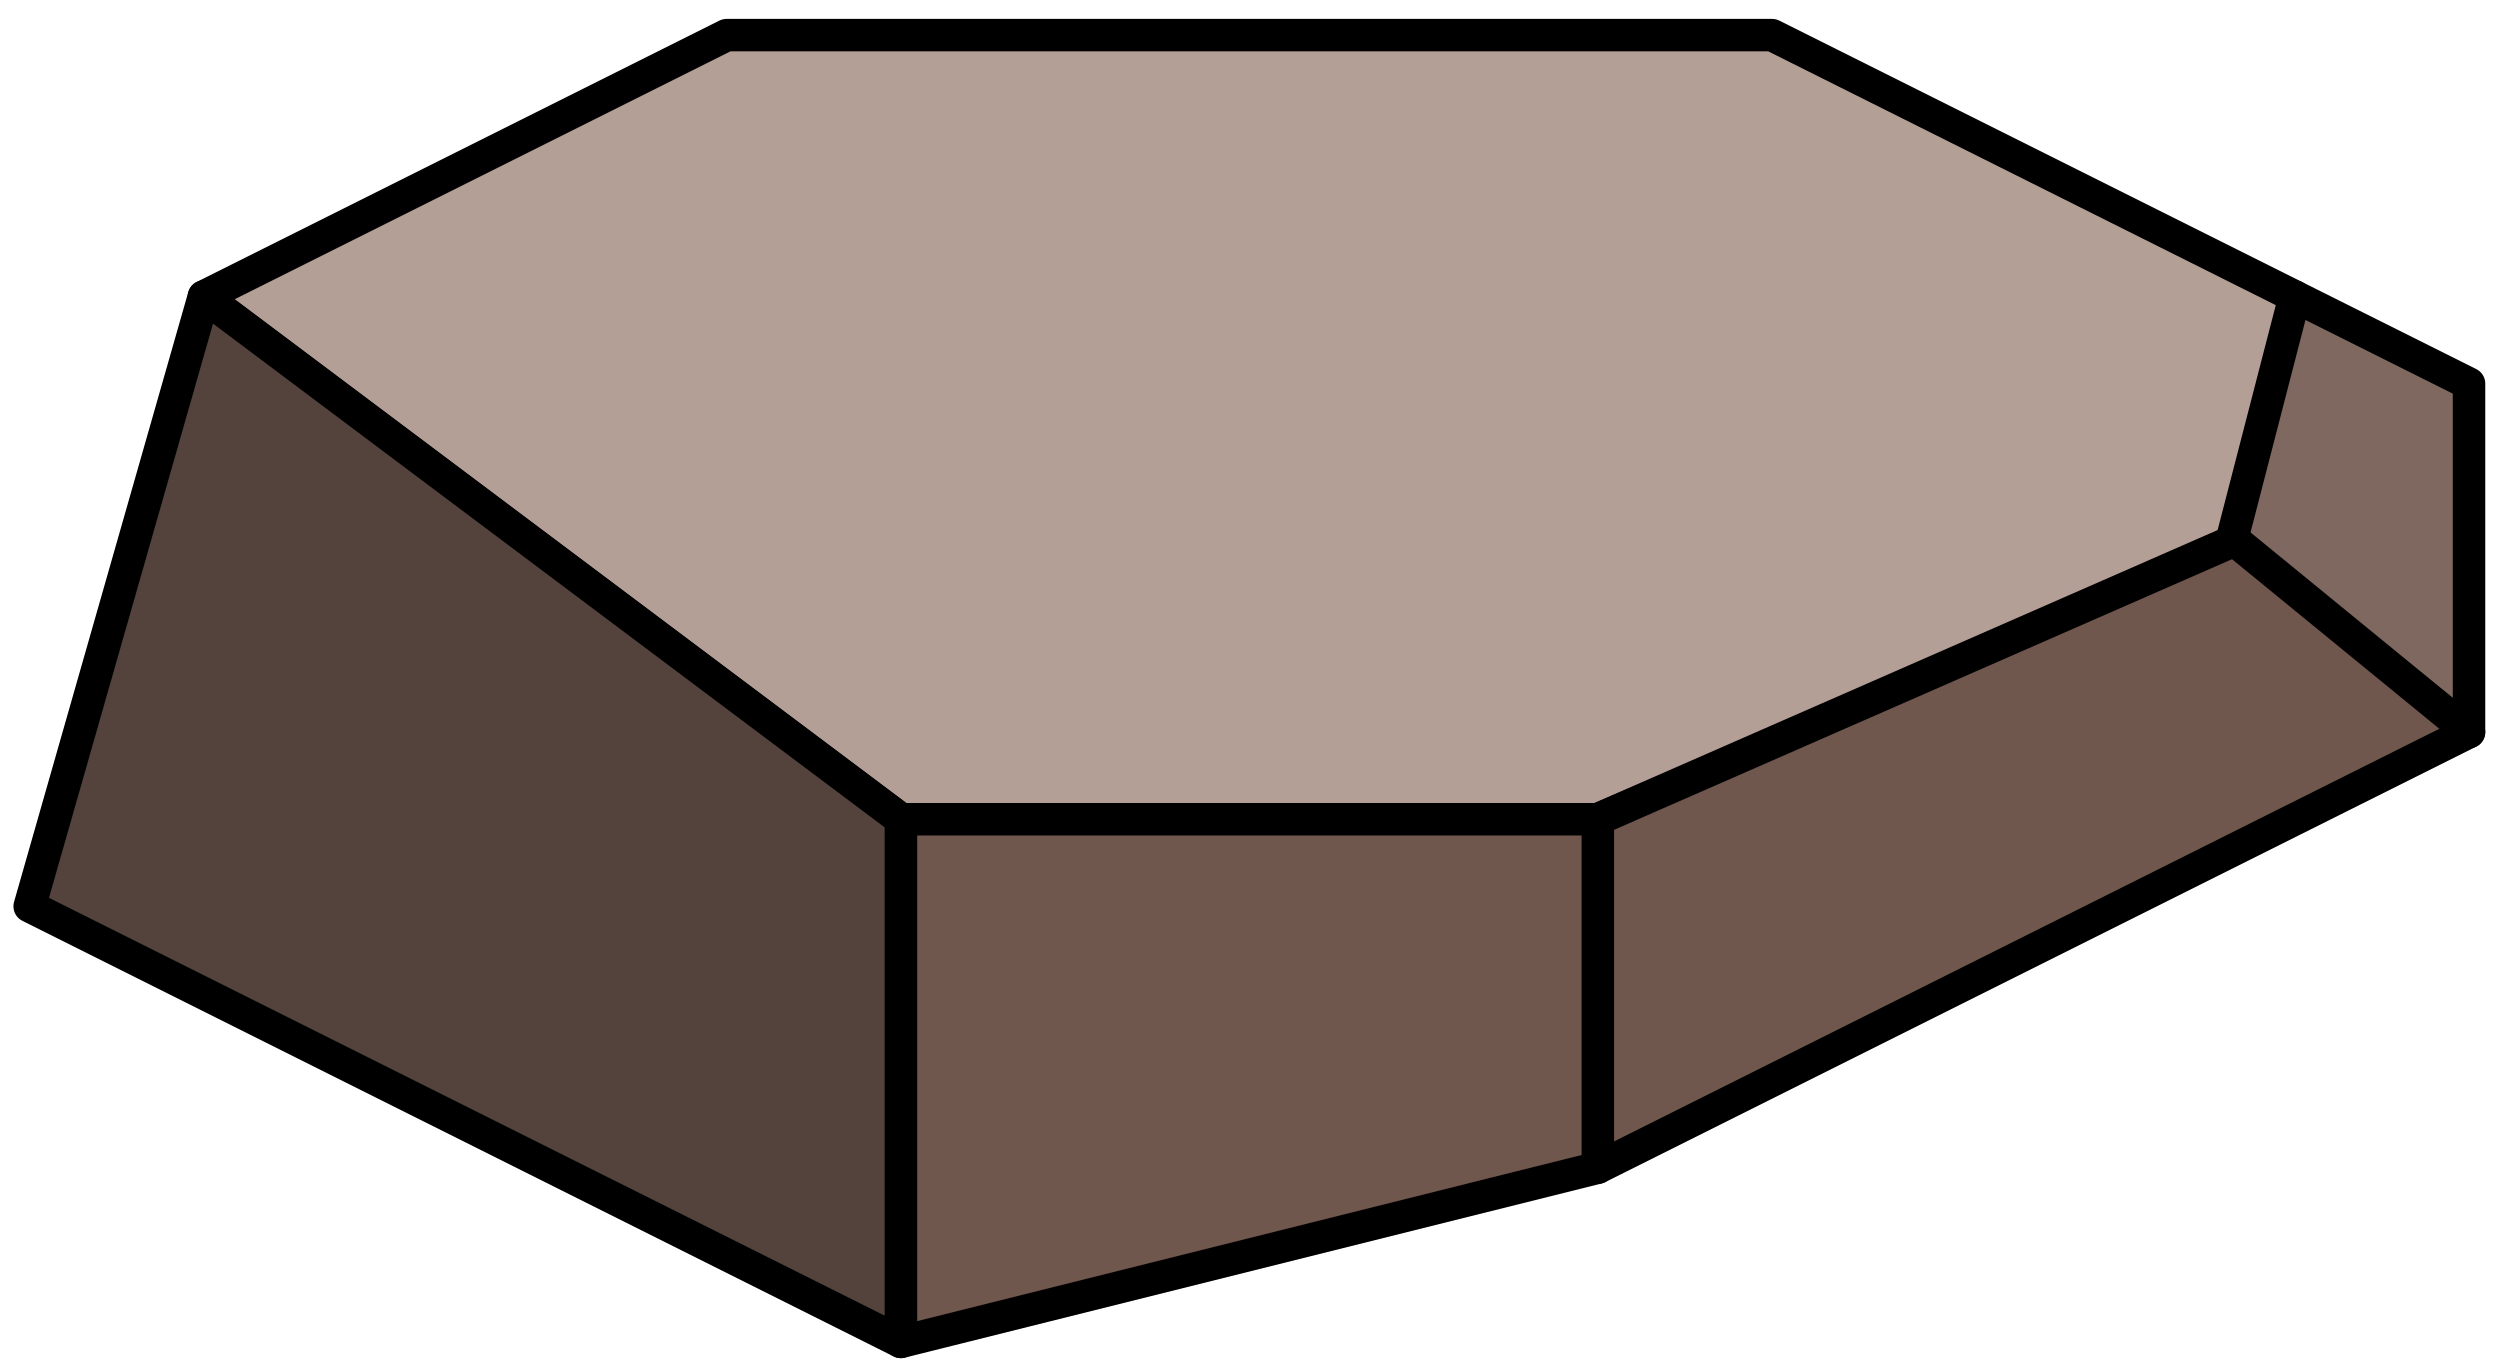 <?xml version="1.0" encoding="UTF-8" standalone="no"?><!DOCTYPE svg PUBLIC "-//W3C//DTD SVG 1.1//EN" "http://www.w3.org/Graphics/SVG/1.1/DTD/svg11.dtd"><svg width="100%" height="100%" viewBox="0 0 77 42" version="1.1" xmlns="http://www.w3.org/2000/svg" xmlns:xlink="http://www.w3.org/1999/xlink" xml:space="preserve" xmlns:serif="http://www.serif.com/" style="fill-rule:evenodd;clip-rule:evenodd;stroke-linecap:round;stroke-linejoin:round;stroke-miterlimit:1.5;"><g id="rock10"><path d="M70.679,9.132l-16.099,-8.05l-32.2,0l-16.1,8.05l21.467,16.1l21.466,0c0,0 22.082,-9.395 21.466,-9.395c-0.616,0 0,-6.705 0,-6.705" style="fill:#b49f97;stroke:#000;stroke-width:1px;"/><path d="M70.679,9.132l5.367,2.683l0,10.733l-7.313,-5.891l1.946,-7.525Z" style="fill:#7e685f;stroke:#000;stroke-width:1px;"/><path d="M68.825,16.643l7.221,5.905l-26.833,13.417l0,-10.733l19.612,-8.589" style="fill:#70574e;stroke:#000;stroke-width:1px;"/><path d="M49.213,25.232l0,10.733l-21.466,5.366l0,-16.099l21.466,0" style="fill:#70574e;stroke:#000;stroke-width:1px;"/><path d="M6.28,9.132l21.467,16.1l0,16.099l-26.833,-13.416l5.366,-18.783Z" style="fill:#54433d;stroke:#000;stroke-width:1px;"/></g></svg>